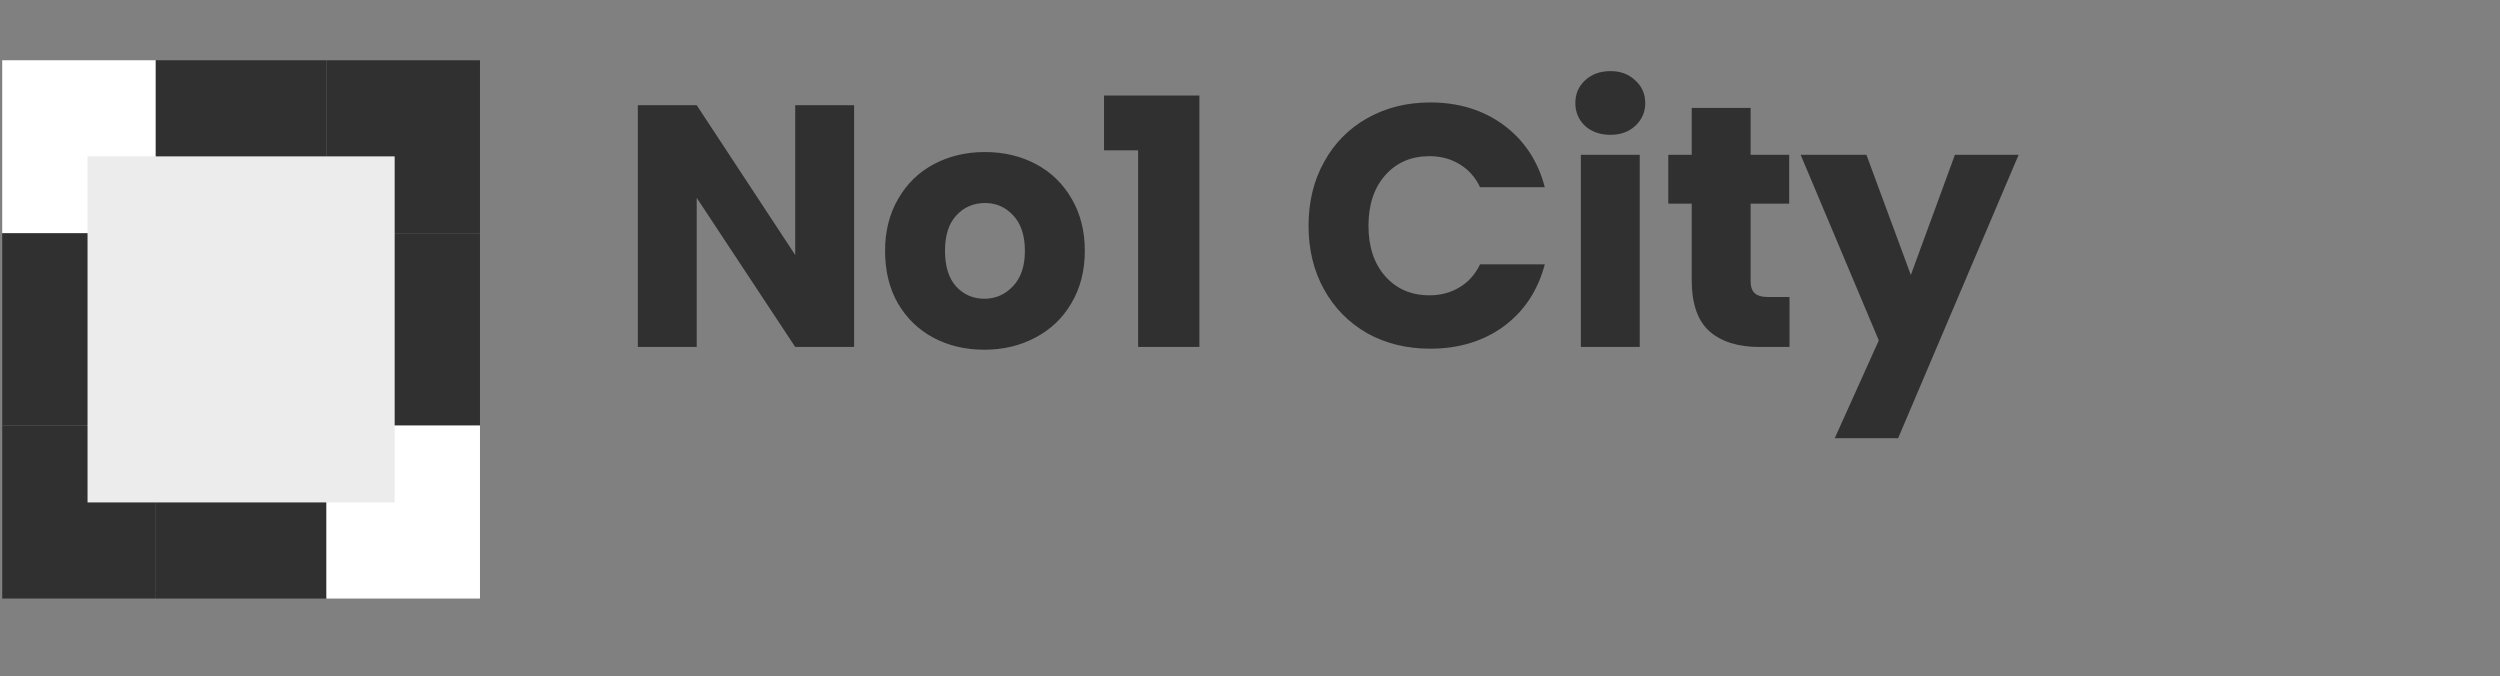 <svg width="196" height="53" viewBox="0 0 196 53" fill="none" xmlns="http://www.w3.org/2000/svg">
<rect x="0" y="0" width="196" height="53" fill="#808080" stroke="none"/>
<path d="M66.962 27.202H62.345L54.623 15.511V27.202H50.006V8.248H54.623L62.345 19.993V8.248H66.962V27.202ZM77.166 27.418C75.69 27.418 74.358 27.103 73.17 26.473C72 25.843 71.073 24.943 70.389 23.773C69.723 22.603 69.39 21.235 69.39 19.669C69.39 18.121 69.732 16.762 70.416 15.592C71.1 14.404 72.036 13.495 73.224 12.865C74.412 12.235 75.744 11.92 77.22 11.92C78.696 11.92 80.028 12.235 81.216 12.865C82.404 13.495 83.34 14.404 84.024 15.592C84.708 16.762 85.05 18.121 85.05 19.669C85.05 21.217 84.699 22.585 83.997 23.773C83.313 24.943 82.368 25.843 81.162 26.473C79.974 27.103 78.642 27.418 77.166 27.418ZM77.166 23.422C78.048 23.422 78.795 23.098 79.407 22.45C80.037 21.802 80.352 20.875 80.352 19.669C80.352 18.463 80.046 17.536 79.434 16.888C78.84 16.24 78.102 15.916 77.22 15.916C76.32 15.916 75.573 16.24 74.979 16.888C74.385 17.518 74.088 18.445 74.088 19.669C74.088 20.875 74.376 21.802 74.952 22.45C75.546 23.098 76.284 23.422 77.166 23.422ZM86.555 11.785V7.492H94.034V27.202H89.228V11.785H86.555ZM102.59 17.698C102.59 15.826 102.995 14.161 103.805 12.703C104.615 11.227 105.74 10.084 107.18 9.274C108.638 8.446 110.285 8.032 112.121 8.032C114.371 8.032 116.297 8.626 117.899 9.814C119.501 11.002 120.572 12.622 121.112 14.674H116.036C115.658 13.882 115.118 13.279 114.416 12.865C113.732 12.451 112.949 12.244 112.067 12.244C110.645 12.244 109.493 12.739 108.611 13.729C107.729 14.719 107.288 16.042 107.288 17.698C107.288 19.354 107.729 20.677 108.611 21.667C109.493 22.657 110.645 23.152 112.067 23.152C112.949 23.152 113.732 22.945 114.416 22.531C115.118 22.117 115.658 21.514 116.036 20.722H121.112C120.572 22.774 119.501 24.394 117.899 25.582C116.297 26.752 114.371 27.337 112.121 27.337C110.285 27.337 108.638 26.932 107.18 26.122C105.74 25.294 104.615 24.151 103.805 22.693C102.995 21.235 102.59 19.57 102.59 17.698ZM126.261 10.57C125.451 10.57 124.785 10.336 124.263 9.868C123.759 9.382 123.507 8.788 123.507 8.086C123.507 7.366 123.759 6.772 124.263 6.304C124.785 5.818 125.451 5.575 126.261 5.575C127.053 5.575 127.701 5.818 128.205 6.304C128.727 6.772 128.988 7.366 128.988 8.086C128.988 8.788 128.727 9.382 128.205 9.868C127.701 10.336 127.053 10.57 126.261 10.57ZM128.556 12.136V27.202H123.939V12.136H128.556ZM140.299 23.287V27.202H137.95C136.276 27.202 134.971 26.797 134.035 25.987C133.099 25.159 132.631 23.818 132.631 21.964V15.97H130.795V12.136H132.631V8.464H137.248V12.136H140.272V15.97H137.248V22.018C137.248 22.468 137.356 22.792 137.572 22.99C137.788 23.188 138.148 23.287 138.652 23.287H140.299ZM158.261 12.136L148.811 34.357H143.843L147.299 26.689L141.17 12.136H146.327L149.81 21.559L153.266 12.136H158.261Z" fill="#303030"/>
<rect x="0.174" y="4.724" width="12.039" height="13.565" fill="white"/>
<rect x="0.174" y="18.288" width="12.039" height="15.072" fill="#303030"/>
<rect x="0.174" y="33.36" width="12.039" height="13.565" fill="#303030"/>
<rect x="12.213" y="4.724" width="13.377" height="13.565" fill="#303030"/>
<rect x="12.213" y="33.361" width="13.377" height="13.565" fill="#303030"/>
<rect x="25.591" y="4.724" width="12.039" height="13.565" fill="#303030"/>
<rect x="25.591" y="18.289" width="12.039" height="15.072" fill="#303030"/>
<rect x="25.591" y="33.361" width="12.039" height="13.565" fill="white"/>
<rect x="6.863" y="12.26" width="24.079" height="27.13" fill="#ECECEC"/>
</svg>
